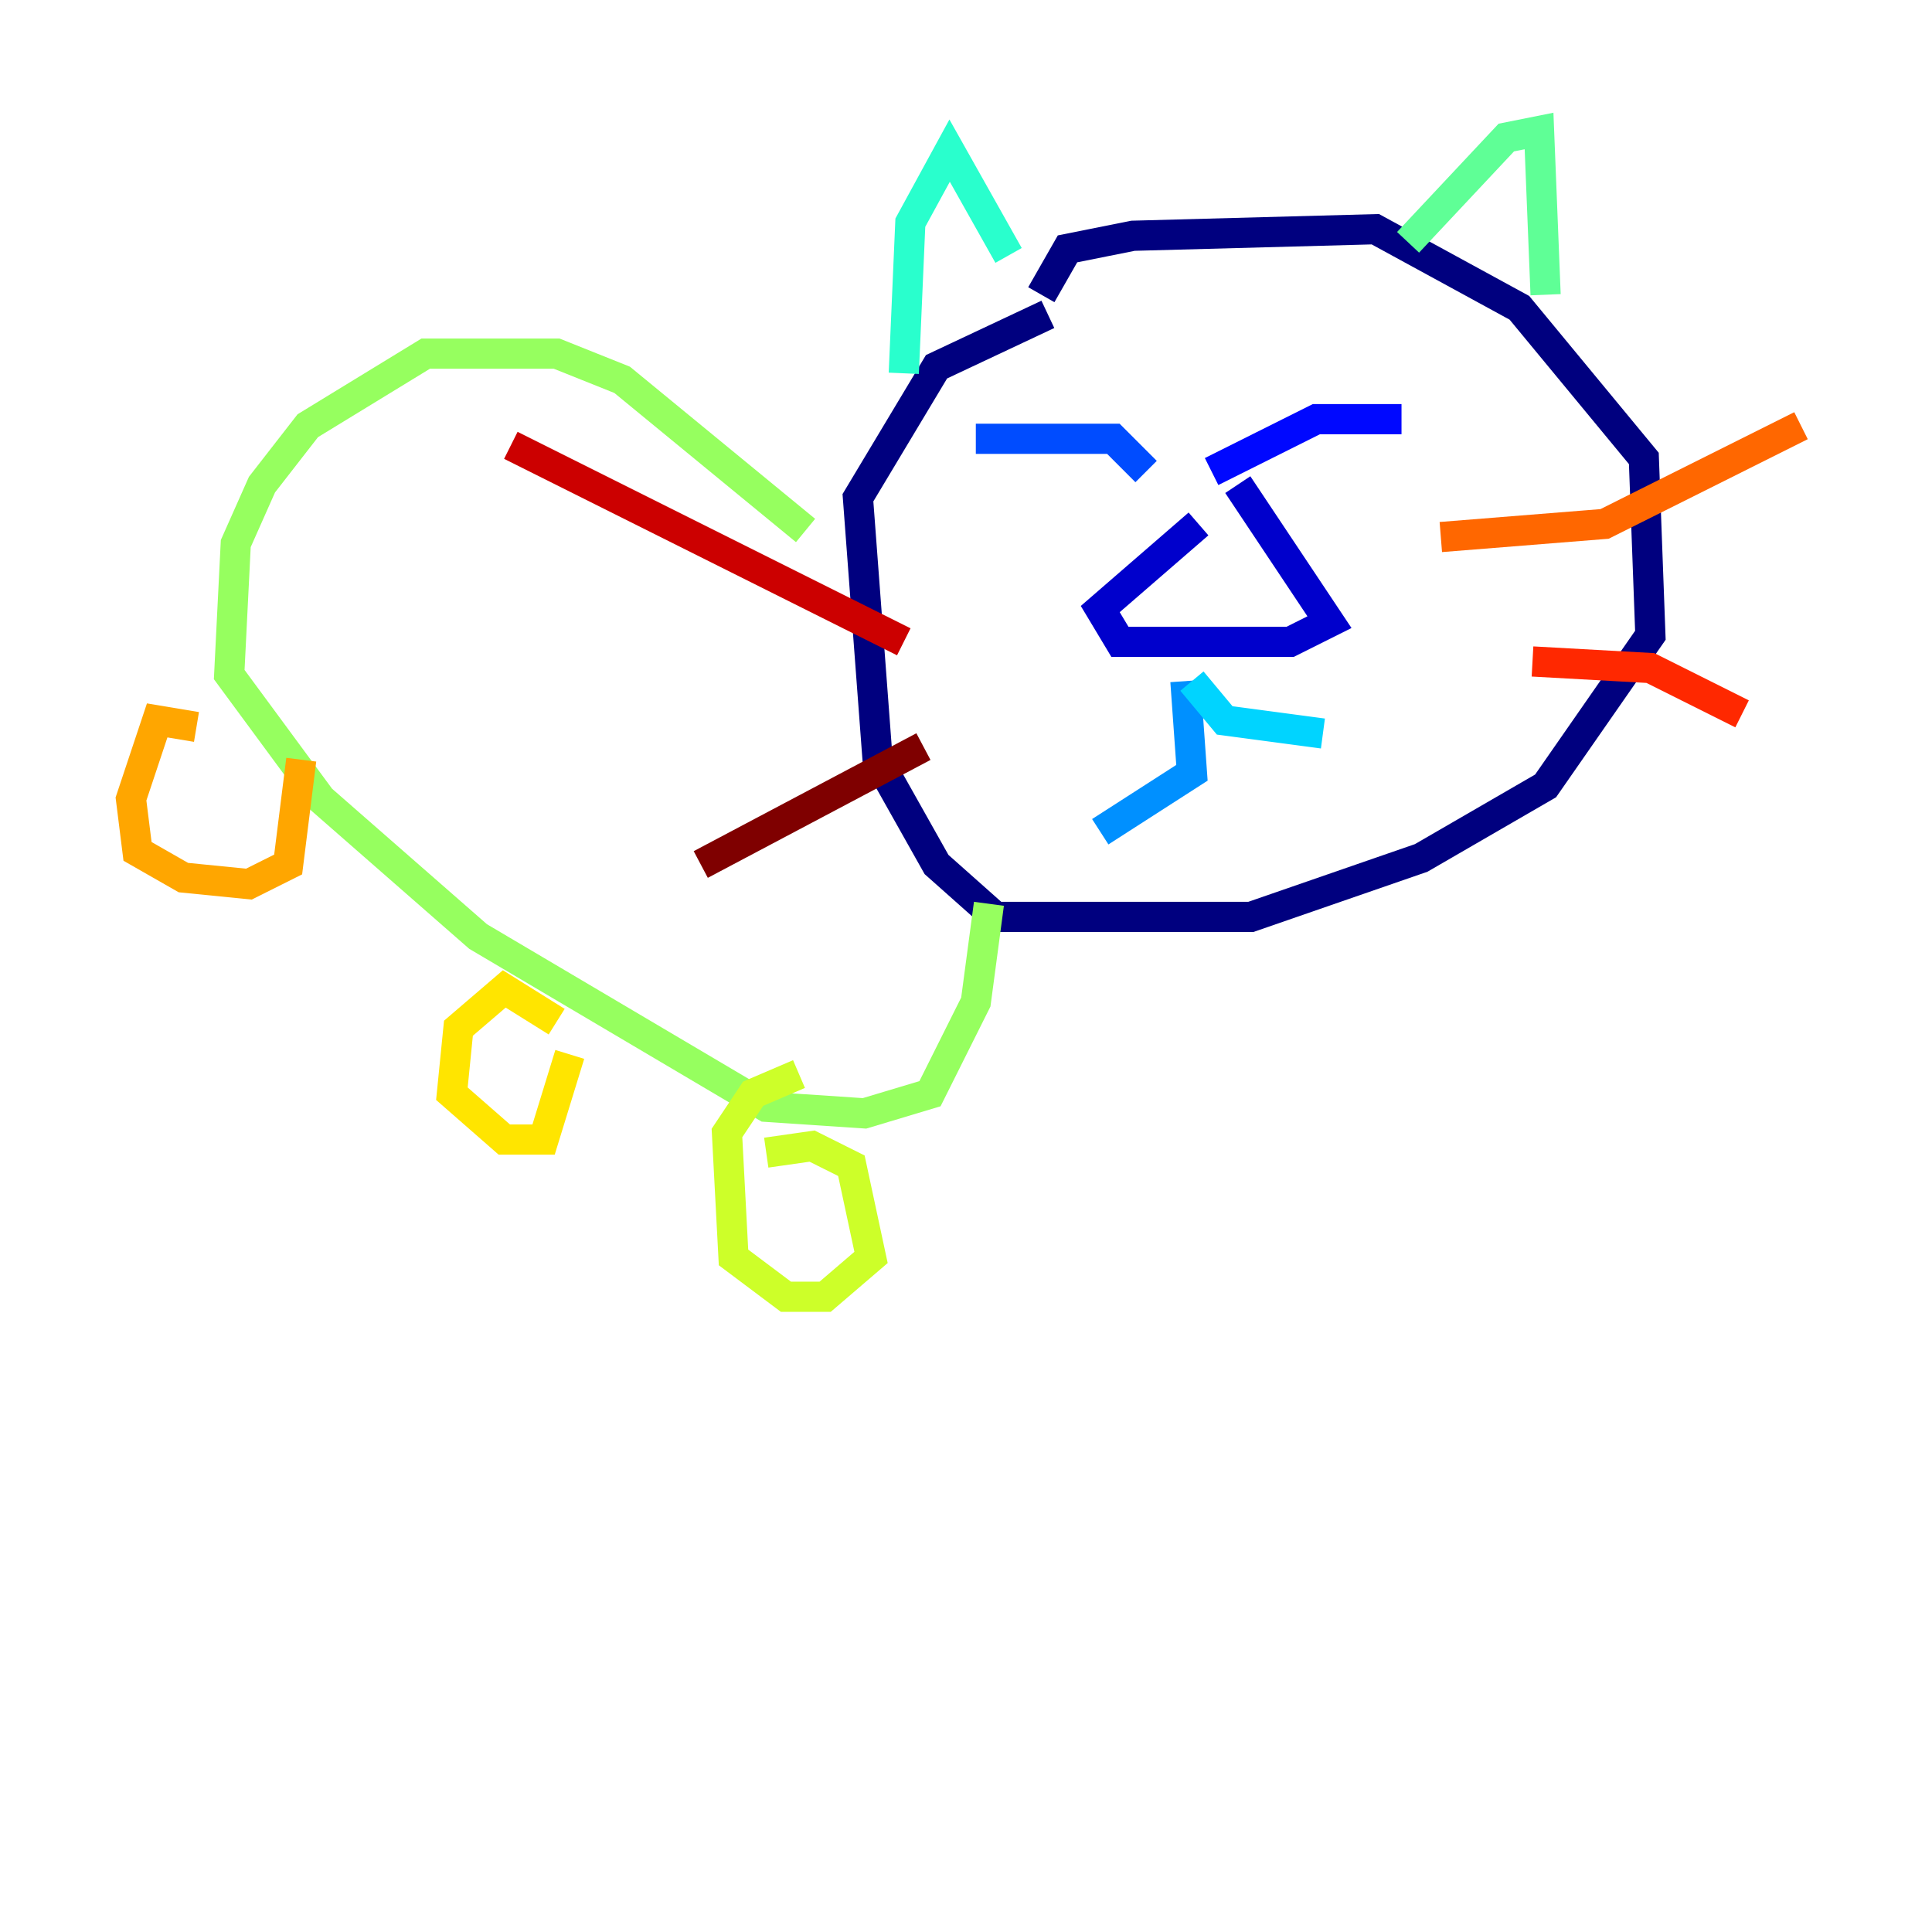 <?xml version="1.0" encoding="utf-8" ?>
<svg baseProfile="tiny" height="128" version="1.2" viewBox="0,0,128,128" width="128" xmlns="http://www.w3.org/2000/svg" xmlns:ev="http://www.w3.org/2001/xml-events" xmlns:xlink="http://www.w3.org/1999/xlink"><defs /><polyline fill="none" points="68.99,19.525 70.725,16.488 75.064,15.62 91.119,15.186 100.664,20.393 108.909,30.373 109.342,42.088 102.4,52.068 94.156,56.841 82.875,60.746 65.953,60.746 62.047,57.275 58.142,50.332 56.841,32.976 62.047,24.298 69.424,20.827" stroke="#00007f" stroke-width="2" /><polyline fill="none" points="82.007,32.108 88.081,41.22 85.478,42.522 74.197,42.522 72.895,40.352 79.403,34.712" stroke="#0000cc" stroke-width="2" /><polyline fill="none" points="80.271,31.241 87.214,27.77 92.854,27.77" stroke="#0008ff" stroke-width="2" /><polyline fill="none" points="75.932,31.241 73.763,29.071 64.651,29.071" stroke="#004cff" stroke-width="2" /><polyline fill="none" points="78.536,45.125 78.969,51.2 72.895,55.105" stroke="#0090ff" stroke-width="2" /><polyline fill="none" points="78.969,45.125 81.139,47.729 87.647,48.597" stroke="#00d4ff" stroke-width="2" /><polyline fill="none" points="66.82,16.922 62.915,9.98 60.312,14.752 59.878,24.732" stroke="#29ffcd" stroke-width="2" /><polyline fill="none" points="93.288,16.054 99.797,9.112 101.966,8.678 102.4,19.525" stroke="#5fff96" stroke-width="2" /><polyline fill="none" points="53.37,35.146 41.22,25.166 36.881,23.43 28.203,23.43 20.393,28.203 17.356,32.108 15.62,36.014 15.186,44.691 21.261,52.936 31.675,62.047 50.766,73.329 57.275,73.763 61.614,72.461 64.651,66.386 65.519,59.878" stroke="#96ff5f" stroke-width="2" /><polyline fill="none" points="50.766,76.366 53.803,75.932 56.407,77.234 57.709,83.308 54.671,85.912 52.068,85.912 48.597,83.308 48.163,75.064 49.898,72.461 52.936,71.159" stroke="#cdff29" stroke-width="2" /><polyline fill="none" points="36.881,67.688 33.41,65.519 30.373,68.122 29.939,72.461 33.41,75.498 36.014,75.498 37.749,69.858" stroke="#ffe500" stroke-width="2" /><polyline fill="none" points="13.017,48.163 10.414,47.729 8.678,52.936 9.112,56.407 12.149,58.142 16.488,58.576 19.091,57.275 19.959,50.332" stroke="#ffa600" stroke-width="2" /><polyline fill="none" points="95.458,35.58 106.305,34.712 119.322,28.203" stroke="#ff6700" stroke-width="2" /><polyline fill="none" points="101.532,43.824 109.342,44.258 115.417,47.295" stroke="#ff2800" stroke-width="2" /><polyline fill="none" points="59.878,42.522 33.844,29.505" stroke="#cc0000" stroke-width="2" /><polyline fill="none" points="61.18,49.464 46.427,57.275" stroke="#7f0000" stroke-width="2" /></svg>